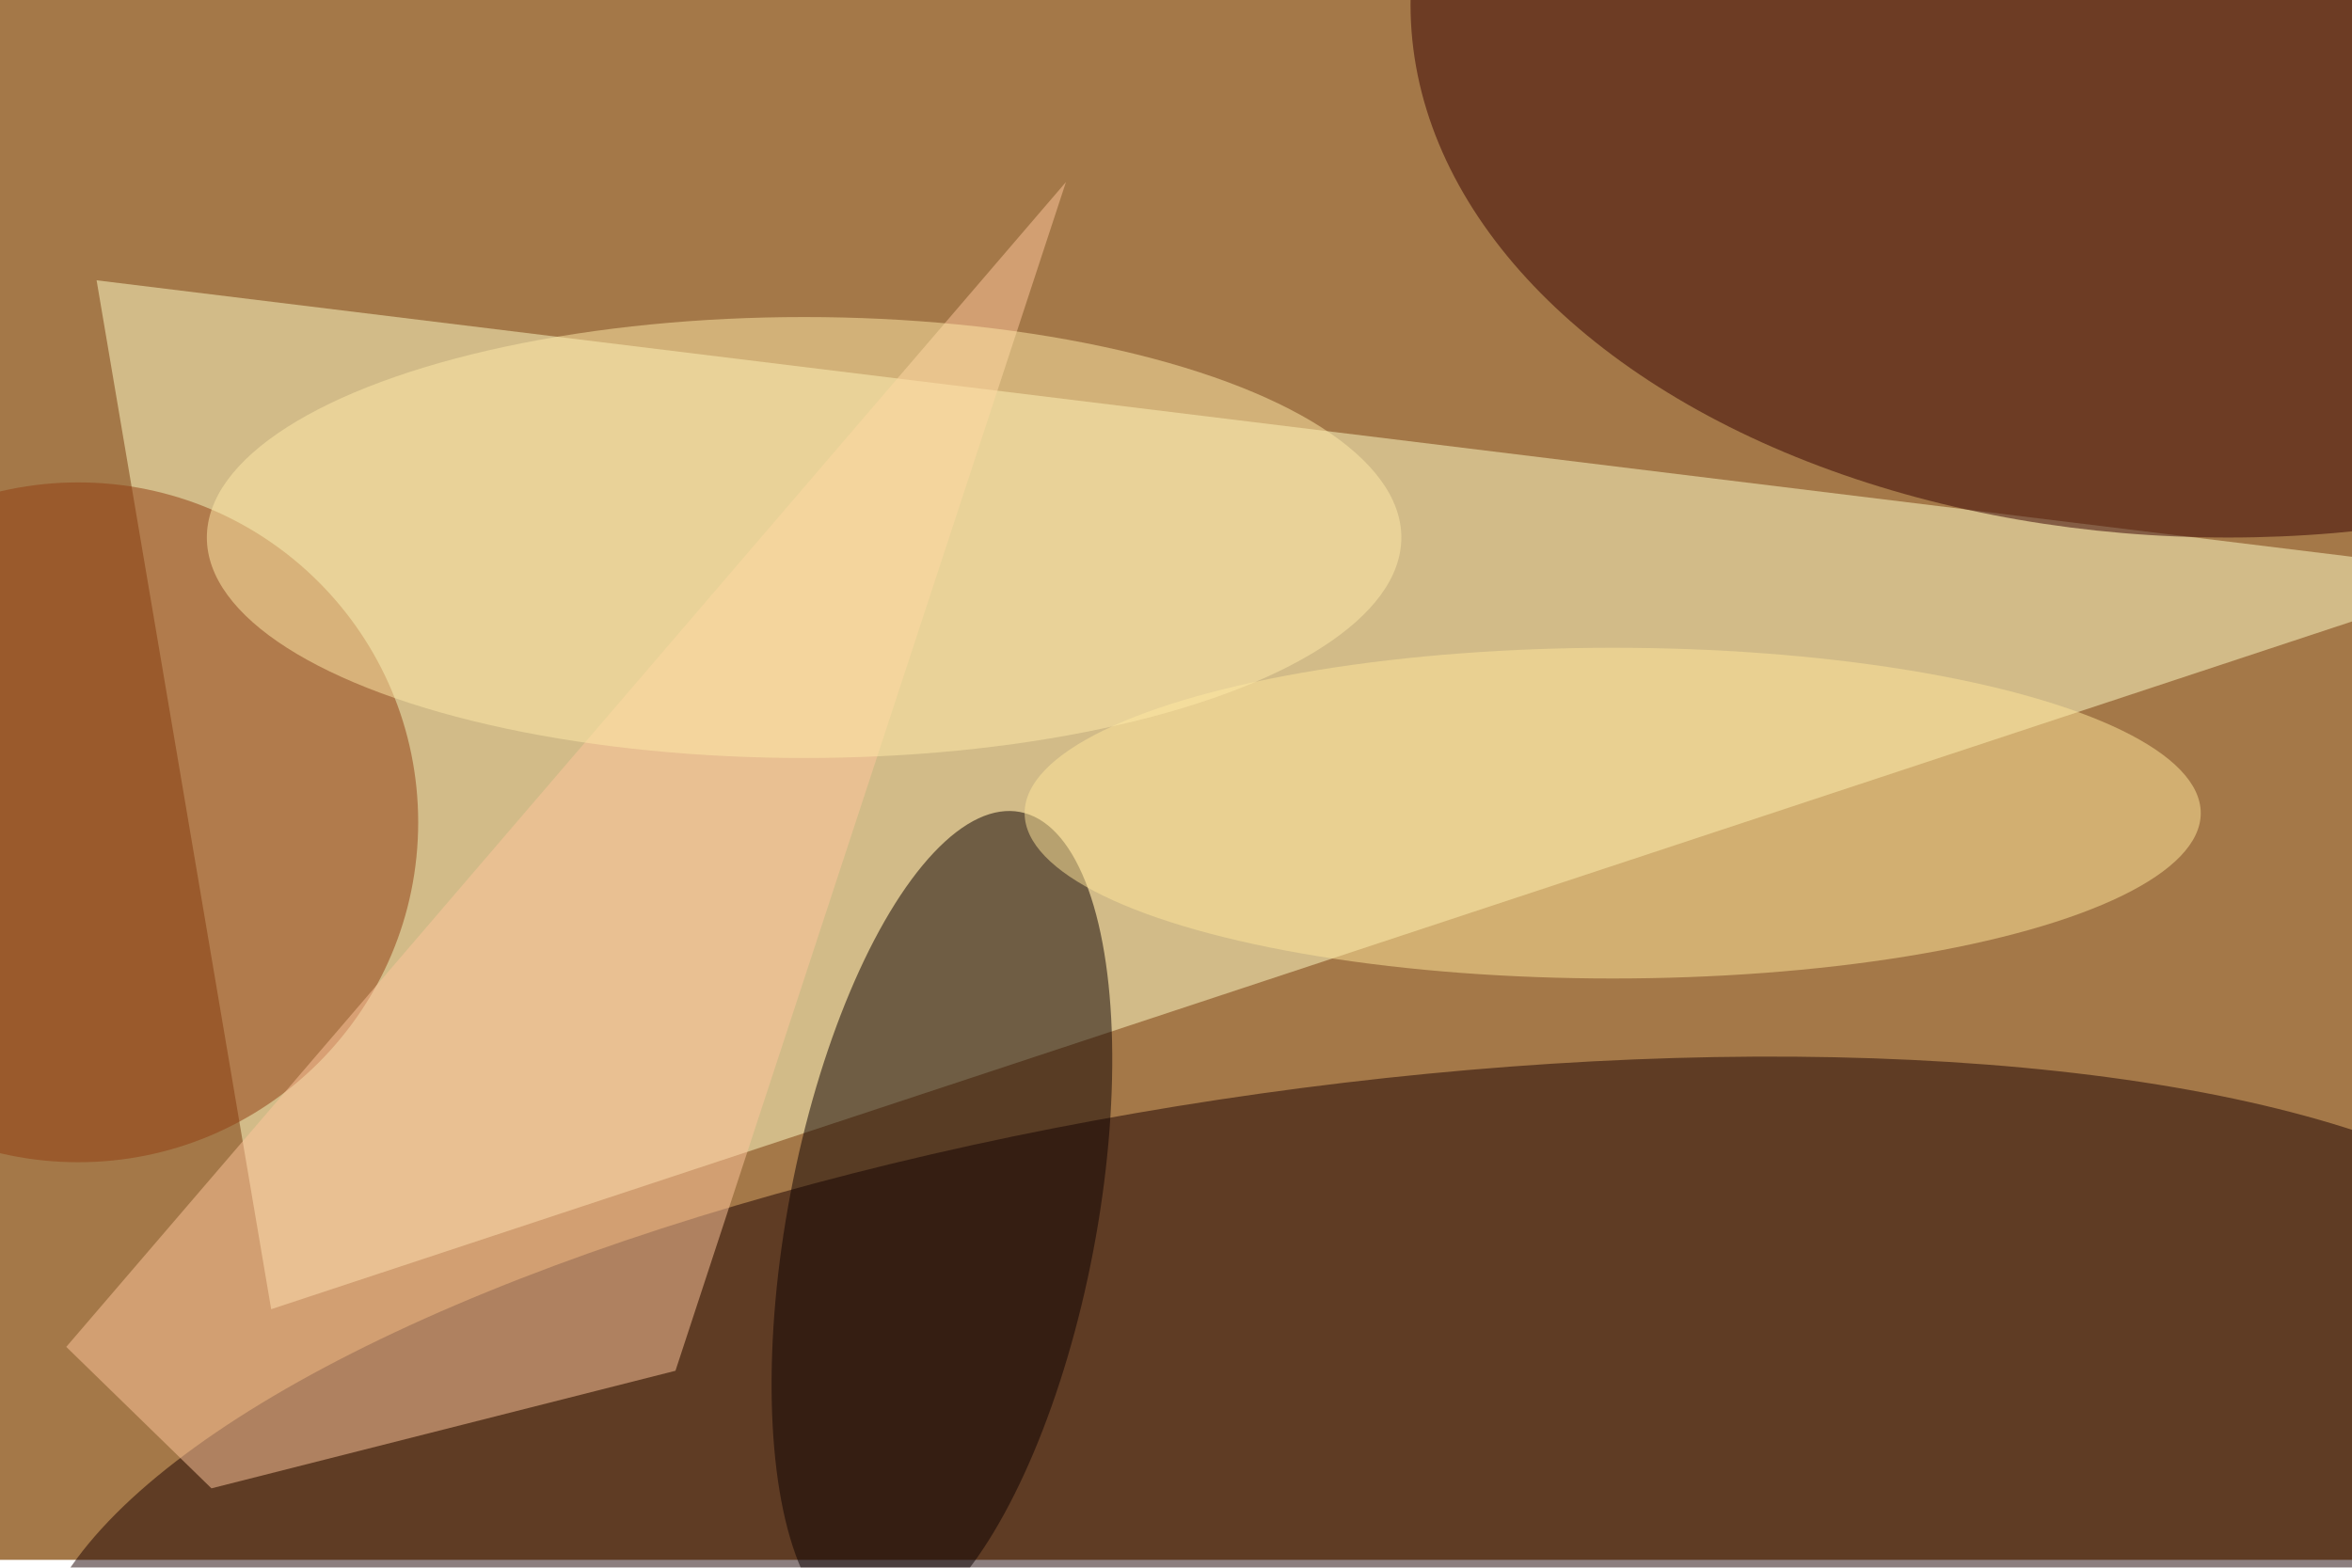 <svg xmlns="http://www.w3.org/2000/svg" viewBox="0 0 900 600"><filter id="b"><feGaussianBlur stdDeviation="12" /></filter><path fill="#a47848" d="M0 0h900v597H0z"/><g filter="url(#b)" transform="translate(1.8 1.8) scale(3.516)" fill-opacity=".5"><path fill="#fffec8" d="M29 142L10 30l261 32z"/><ellipse fill="#1a0000" rx="1" ry="1" transform="rotate(172 65.8 87.3) scale(141.437 46.513)"/><ellipse fill="#360000" cx="242" rx="89" ry="58"/><ellipse fill="#0d0000" rx="1" ry="1" transform="matrix(16.473 3.139 -8.504 44.623 102 132.5)"/><ellipse fill="#ffe79b" cx="175" cy="88" rx="64" ry="18"/><ellipse fill="#913c11" cx="8" cy="89" rx="37" ry="37"/><path fill="#ffc69d" d="M73 148.7l-50.5 12.8-15.8-15.4L115.5 19.3z"/><ellipse fill="#ffeaa9" cx="87" cy="58" rx="65" ry="24"/></g></svg>